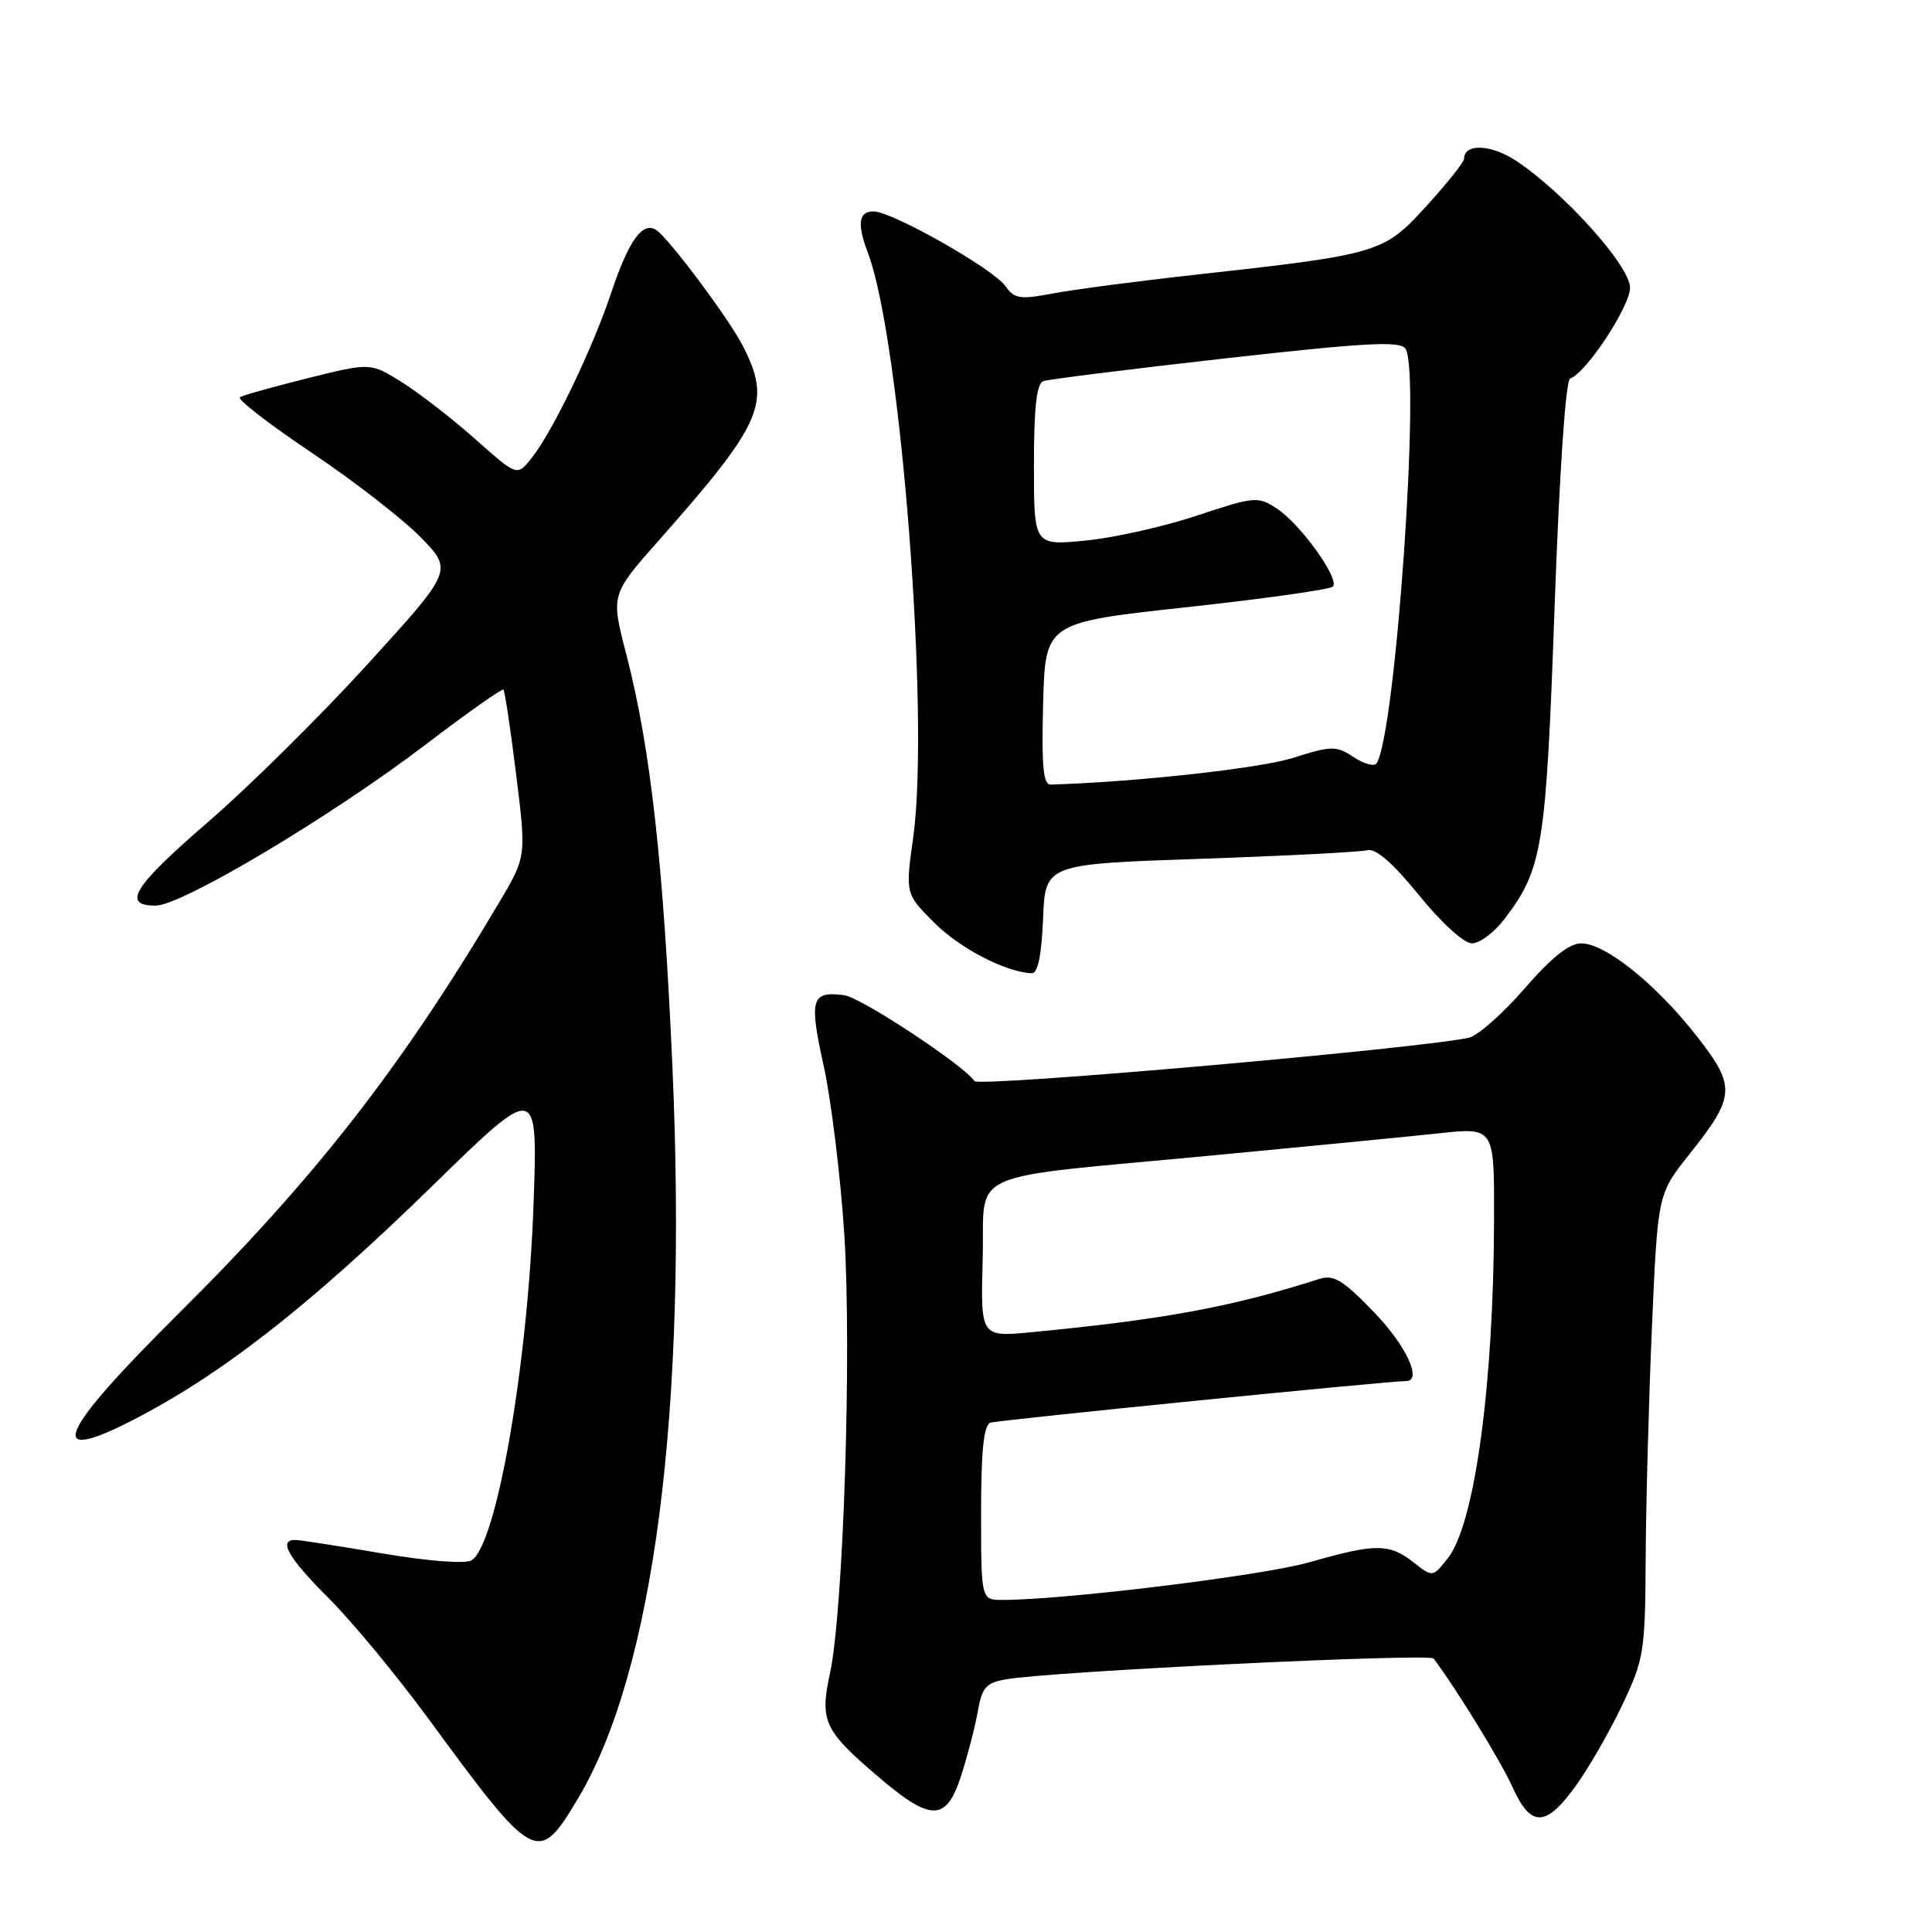 <?xml version="1.0" encoding="UTF-8" standalone="no"?>
<!DOCTYPE svg PUBLIC "-//W3C//DTD SVG 1.1//EN" "http://www.w3.org/Graphics/SVG/1.1/DTD/svg11.dtd" >
<svg xmlns="http://www.w3.org/2000/svg" xmlns:xlink="http://www.w3.org/1999/xlink" version="1.1" viewBox="0 0 256 256">
 <g >
 <path fill="currentColor"
d=" M 76.59 238.31 C 86.66 221.42 91.11 186.96 89.10 141.36 C 87.90 114.33 86.21 99.14 83.00 86.76 C 80.93 78.80 80.93 78.80 87.26 71.65 C 101.16 55.93 102.28 53.32 98.39 45.76 C 96.52 42.13 88.52 31.44 86.93 30.46 C 85.12 29.34 83.31 31.88 81.00 38.76 C 78.44 46.40 73.14 57.37 70.36 60.80 C 68.50 63.09 68.50 63.09 63.00 58.21 C 59.98 55.52 55.61 52.13 53.30 50.68 C 49.11 48.04 49.11 48.04 40.82 50.10 C 36.27 51.24 32.20 52.37 31.79 52.63 C 31.38 52.89 35.64 56.19 41.27 59.97 C 46.90 63.74 53.42 68.81 55.76 71.21 C 60.02 75.59 60.02 75.59 48.67 88.05 C 42.43 94.90 32.97 104.25 27.66 108.84 C 17.66 117.48 16.07 120.00 20.62 120.00 C 24.09 120.00 43.98 108.13 56.44 98.63 C 61.91 94.46 66.53 91.20 66.71 91.38 C 66.89 91.56 67.65 96.61 68.39 102.60 C 69.74 113.50 69.74 113.50 66.19 119.50 C 53.14 141.51 41.76 156.10 23.45 174.27 C 7.78 189.84 5.92 194.12 17.36 188.29 C 29.18 182.27 40.95 173.09 57.38 157.05 C 71.26 143.50 71.26 143.50 70.70 159.50 C 69.94 180.99 65.76 204.92 62.45 206.77 C 61.61 207.24 56.56 206.84 50.74 205.85 C 45.11 204.89 39.94 204.09 39.25 204.06 C 36.77 203.95 38.10 206.32 43.60 211.82 C 46.69 214.90 52.65 222.12 56.85 227.85 C 70.86 246.95 71.29 247.18 76.59 238.31 Z  M 208.84 236.58 C 210.58 234.15 213.36 229.31 215.00 225.83 C 217.84 219.84 218.00 218.80 218.06 206.50 C 218.10 199.35 218.47 185.56 218.89 175.86 C 219.66 158.21 219.66 158.21 223.85 152.95 C 229.99 145.24 230.06 143.96 224.76 137.21 C 219.38 130.35 212.70 125.00 209.52 125.00 C 207.93 125.00 205.57 126.88 201.99 131.01 C 199.13 134.31 195.82 137.23 194.64 137.50 C 188.21 138.94 129.67 144.08 129.12 143.25 C 127.76 141.18 114.09 132.16 111.87 131.87 C 107.49 131.30 107.18 132.35 109.14 141.21 C 110.14 145.77 111.37 155.80 111.87 163.51 C 112.87 179.03 111.76 213.46 109.98 221.69 C 108.61 228.06 109.17 229.28 116.35 235.41 C 123.39 241.43 125.39 241.40 127.37 235.25 C 128.21 232.64 129.20 228.82 129.56 226.78 C 130.12 223.57 130.65 222.97 133.36 222.51 C 139.41 221.46 189.41 219.04 189.96 219.77 C 192.91 223.67 198.88 233.39 200.40 236.77 C 202.84 242.20 204.83 242.16 208.84 236.58 Z  M 138.21 121.75 C 138.50 114.50 138.50 114.50 159.00 113.80 C 170.28 113.41 180.25 112.90 181.17 112.66 C 182.29 112.37 184.54 114.33 188.02 118.61 C 191.00 122.29 193.98 125.00 195.05 125.00 C 196.07 125.00 198.01 123.54 199.37 121.75 C 204.41 115.11 204.85 112.35 205.99 80.50 C 206.63 62.53 207.46 50.36 208.05 50.16 C 210.18 49.43 216.00 40.58 215.99 38.11 C 215.97 35.23 207.25 25.52 200.91 21.32 C 197.59 19.12 194.00 18.97 194.00 21.03 C 194.00 21.47 191.75 24.30 188.99 27.32 C 183.28 33.57 182.86 33.69 158.00 36.45 C 150.57 37.27 142.26 38.37 139.53 38.88 C 135.15 39.71 134.41 39.60 133.23 37.92 C 131.62 35.62 118.22 28.03 115.75 28.01 C 113.77 28.00 113.54 29.66 115.00 33.50 C 119.34 44.92 123.22 94.97 121.01 110.92 C 119.96 118.43 119.96 118.43 123.80 122.27 C 127.21 125.68 133.29 128.83 136.71 128.96 C 137.52 128.99 138.01 126.61 138.21 121.75 Z  M 130.00 200.47 C 130.00 192.14 130.35 188.82 131.25 188.51 C 132.26 188.17 183.87 183.00 186.31 183.00 C 188.52 183.00 186.33 178.29 182.06 173.87 C 177.94 169.60 176.73 168.86 174.81 169.47 C 163.21 173.18 154.24 174.84 136.71 176.52 C 129.93 177.17 129.93 177.17 130.21 166.86 C 130.55 154.71 127.03 156.29 161.00 153.07 C 173.38 151.89 186.76 150.59 190.75 150.16 C 198.00 149.39 198.00 149.39 197.97 161.44 C 197.93 183.47 195.42 201.92 191.86 206.45 C 189.84 209.02 189.84 209.02 187.29 207.01 C 184.09 204.50 182.24 204.50 173.50 207.01 C 167.41 208.76 141.02 212.00 132.84 212.00 C 130.00 212.00 130.00 212.00 130.00 200.47 Z  M 138.22 93.25 C 138.50 82.50 138.50 82.50 157.21 80.46 C 167.50 79.34 176.23 78.11 176.61 77.73 C 177.58 76.76 172.33 69.44 169.18 67.38 C 166.68 65.74 166.25 65.78 158.54 68.34 C 154.12 69.81 147.46 71.29 143.75 71.64 C 137.00 72.28 137.00 72.28 137.00 61.61 C 137.00 53.97 137.36 50.81 138.25 50.50 C 138.94 50.26 149.81 48.90 162.41 47.48 C 180.99 45.40 185.50 45.15 186.23 46.20 C 188.27 49.11 184.94 97.05 182.42 101.13 C 182.13 101.60 180.76 101.24 179.38 100.33 C 177.03 98.79 176.48 98.80 171.27 100.44 C 166.91 101.82 150.28 103.64 139.22 103.96 C 138.23 103.99 138.00 101.50 138.22 93.25 Z "/>
</g>
</svg>